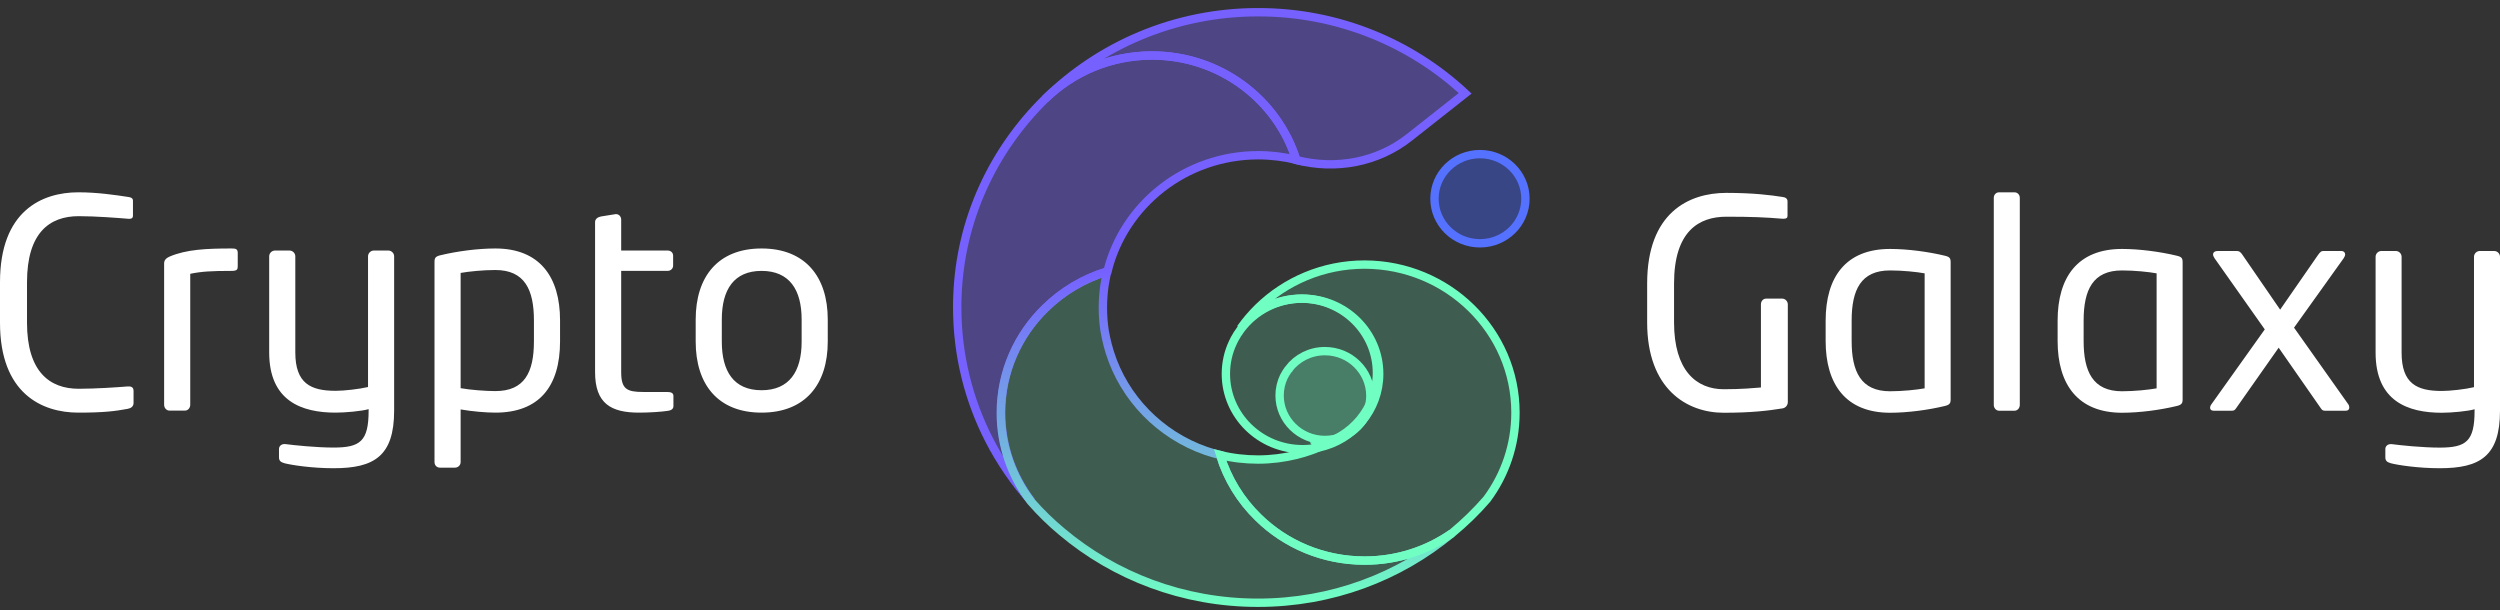 <?xml version="1.0" encoding="UTF-8"?>
<svg width="299px" height="73px" viewBox="0 0 299 73" version="1.1" xmlns="http://www.w3.org/2000/svg" xmlns:xlink="http://www.w3.org/1999/xlink">
    <rect x="0" y="0" width="299" height="73" fill="#333333" stroke="none"/>
    <!-- Generator: Sketch 48.2 (47327) - http://www.bohemiancoding.com/sketch -->
    <title>Group 22</title>
    <desc>Created with Sketch.</desc>
    <defs>
        <linearGradient x1="50%" y1="0%" x2="50%" y2="100%" id="linearGradient-1">
            <stop stop-color="#7661FF" offset="0%"></stop>
            <stop stop-color="#70FEC3" offset="100%"></stop>
        </linearGradient>
        <path d="M44.881,41.534 C43.114,41.534 41.53,42.367 40.543,43.673 C40.543,43.695 40.52,43.695 40.52,43.718 C40.451,43.785 40.405,43.875 40.359,43.943 C40.313,44.01 40.268,44.078 40.222,44.145 C40.13,44.303 40.061,44.438 39.969,44.595 C39.648,45.271 39.464,46.036 39.464,46.846 C39.464,49.772 41.897,52.158 44.881,52.158 C45.271,52.158 45.661,52.113 46.028,52.045 C48.484,51.528 50.32,49.39 50.32,46.846 C50.297,43.92 47.887,41.534 44.881,41.534 Z" id="path-2"></path>
    </defs>
    <g id="Artboard" stroke="none" stroke-width="1" fill="none" fill-rule="evenodd" transform="translate(-651, -4956)">
        <g id="Group-22" transform="translate(651, 4956)">
            <g id="Group-7" transform="translate(113, 0)">
                <g id="Clipped" transform="translate(0.577, 0.462)">
                    <path d="M61.658,10.699 L54.979,15.966 C51.192,18.96 46.212,19.882 41.507,18.69 L41.438,18.667 C39.189,11.442 32.303,6.175 24.202,6.175 C19.221,6.175 14.723,8.156 11.44,11.352 C17.959,4.96 26.956,0.999 36.894,0.999 C46.487,0.999 55.209,4.69 61.658,10.699 Z" id="SVGID_1_" stroke="#7661FF" fill-opacity="0.4" fill="#7661FF"></path>
                    <ellipse id="SVGID_3_" stroke="#5571FF" fill-opacity="0.4" fill="#4362FF" cx="63.426" cy="23.304" rx="5.439" ry="5.334"></ellipse>
                    <path d="M24.202,6.175 C19.221,6.175 14.723,8.156 11.44,11.352 C5.221,17.452 1.25,25.779 0.929,35.007 C0.906,35.435 0.906,35.863 0.906,36.313 C0.906,42.007 2.283,47.386 4.716,52.135 C6.093,54.814 7.791,57.29 9.788,59.518 C7.516,56.547 6.162,52.878 6.162,48.894 C6.162,44.01 8.181,39.576 11.463,36.38 C13.506,34.377 16.031,32.847 18.877,31.991 C20.851,24.024 28.172,18.104 36.917,18.104 C38.477,18.104 40.015,18.307 41.461,18.645 C39.189,11.442 32.326,6.175 24.202,6.175 Z" id="SVGID_5_" stroke="#7661FF" fill-opacity="0.4" fill="#7661FF"></path>
                    <path d="M49.632,66.585 C44.674,66.585 40.176,64.627 36.917,61.431 C34.805,59.383 33.221,56.817 32.349,53.959 C31.775,53.823 31.202,53.643 30.651,53.463 C25.165,51.55 20.874,47.161 19.152,41.67 C19.06,41.377 18.992,41.084 18.9,40.792 C18.762,40.229 18.624,39.666 18.532,39.081 C18.395,38.181 18.326,37.258 18.326,36.335 C18.326,35.458 18.395,34.58 18.51,33.724 C18.601,33.139 18.716,32.577 18.831,32.014 C16.008,32.869 13.46,34.4 11.418,36.403 C8.135,39.599 6.116,44.033 6.116,48.917 C6.116,52.901 7.47,56.592 9.742,59.54 C10.867,60.823 12.106,62.039 13.437,63.142 C19.726,68.431 27.92,71.627 36.871,71.627 C45.707,71.627 53.786,68.521 60.052,63.322 C57.137,65.37 53.533,66.585 49.632,66.585 Z" id="SVGID_7_" stroke="url(#linearGradient-1)" fill-opacity="0.2" fill="#70FEC3"></path>
                    <path d="M67.672,48.894 C67.672,52.766 66.409,56.344 64.252,59.248 C62.989,60.711 61.589,62.061 60.098,63.299 C60.098,63.299 60.075,63.299 60.075,63.322 C57.137,65.37 53.533,66.585 49.632,66.585 C44.674,66.585 40.176,64.627 36.917,61.431 C34.805,59.383 33.221,56.817 32.349,53.959 C33.795,54.319 35.333,54.499 36.894,54.499 C38.477,54.499 40.015,54.296 41.484,53.936 C42.058,53.801 42.609,53.621 43.136,53.441 C43.481,53.328 43.825,53.193 44.169,53.036 C44.1,52.946 44.032,52.878 43.963,52.788 C48.048,51.933 51.101,48.377 51.101,44.123 C51.101,39.239 47.061,35.255 42.058,35.255 C39.097,35.255 36.458,36.65 34.805,38.811 C35.425,37.933 36.136,37.101 36.917,36.335 C40.176,33.162 44.674,31.181 49.632,31.181 C59.593,31.204 67.672,39.126 67.672,48.894 Z" id="SVGID_9_" stroke="#70FEC3" fill-opacity="0.2" fill="#70FEC3"></path>
                    <path d="M42.195,35.255 C39.189,35.255 36.526,36.673 34.851,38.879 C34.828,38.901 34.828,38.924 34.805,38.946 C34.713,39.081 34.621,39.216 34.53,39.351 C34.438,39.464 34.369,39.576 34.3,39.711 C34.139,39.959 34.002,40.229 33.887,40.477 C33.336,41.625 33.038,42.907 33.038,44.258 C33.038,49.232 37.146,53.261 42.218,53.261 C42.884,53.261 43.527,53.193 44.146,53.058 C48.278,52.18 51.376,48.579 51.376,44.258 C51.376,39.284 47.268,35.255 42.195,35.255 Z" id="SVGID_11_" stroke="#70FEC3" fill-opacity="0.2" fill="#70FEC3"></path>
                    <mask id="mask-3" fill="white">
                        <use xlink:href="#path-2"></use>
                    </mask>
                    <use id="SVGID_13_" stroke="#70FEC3" fill-opacity="0.2" fill="#70FEC3" xlink:href="#path-2"></use>
                </g>
            </g>
            <path d="M15.973,48.203 C15.973,48.62 15.654,48.829 15.264,48.899 C13.773,49.177 12.388,49.351 9.371,49.351 C5.005,49.351 0,47.054 0,38.595 L0,33.756 C0,25.228 5.005,23 9.371,23 C11.607,23 13.773,23.313 15.335,23.557 C15.654,23.592 15.902,23.696 15.902,24.009 L15.902,25.785 C15.902,25.994 15.831,26.168 15.477,26.168 L15.37,26.168 C14.092,26.063 11.465,25.854 9.407,25.854 C5.928,25.854 3.23,27.839 3.23,33.756 L3.23,38.595 C3.23,44.443 5.928,46.497 9.407,46.497 C11.43,46.497 13.986,46.323 15.264,46.218 L15.406,46.218 C15.796,46.218 15.973,46.392 15.973,46.775 L15.973,48.203 Z M28.433,31.842 C28.433,32.225 28.362,32.399 27.687,32.399 C25.274,32.399 24.102,32.468 22.753,32.747 L22.753,48.411 C22.753,48.759 22.505,49.108 22.114,49.108 L20.269,49.108 C19.914,49.108 19.63,48.794 19.63,48.411 L19.63,31.494 C19.63,31.111 19.878,30.867 20.269,30.693 C22.292,29.823 24.741,29.718 27.687,29.718 C28.149,29.718 28.433,29.753 28.433,30.241 L28.433,31.842 Z M47.139,49.108 C47.139,54.573 44.726,56 39.898,56 C37.271,56 34.858,55.617 34.041,55.408 C33.544,55.269 33.367,55.095 33.367,54.677 L33.367,53.703 C33.367,53.354 33.651,53.111 34.006,53.111 L34.112,53.111 C35.177,53.25 37.839,53.528 39.898,53.528 C43.093,53.528 44.087,52.763 44.087,49.108 L44.087,48.934 C43.235,49.177 41.283,49.351 40.147,49.351 C36.065,49.351 32.195,47.959 32.195,42.146 L32.195,30.658 C32.195,30.275 32.515,29.962 32.905,29.962 L34.609,29.962 C35,29.962 35.319,30.275 35.319,30.658 L35.319,42.146 C35.319,45.87 37.165,46.741 40.147,46.741 C41.176,46.741 42.986,46.532 44.016,46.288 L44.016,30.658 C44.016,30.275 44.335,29.962 44.726,29.962 L46.43,29.962 C46.82,29.962 47.139,30.275 47.139,30.658 L47.139,49.108 Z M66.982,40.823 C66.982,46.288 64.426,49.351 59.244,49.351 C58.143,49.351 56.475,49.212 55.091,48.968 L55.091,55.269 C55.091,55.617 54.807,55.93 54.416,55.93 L52.606,55.93 C52.251,55.93 51.967,55.652 51.967,55.269 L51.967,31.32 C51.967,30.867 52.074,30.658 52.712,30.519 C54.594,30.066 57.079,29.718 59.244,29.718 C64.533,29.718 66.982,33.095 66.982,38.316 L66.982,40.823 Z M63.858,40.823 L63.858,38.316 C63.858,34.661 62.758,32.294 59.244,32.294 C57.753,32.294 56.085,32.468 55.091,32.642 L55.091,46.427 C56.262,46.636 58.108,46.775 59.244,46.775 C62.722,46.775 63.858,44.547 63.858,40.823 Z M80.542,48.551 C80.542,48.864 80.364,49.073 79.832,49.142 C79.157,49.247 77.702,49.351 76.424,49.351 C73.087,49.351 71.171,48.272 71.171,44.513 L71.171,26.551 C71.171,26.203 71.49,25.959 71.881,25.889 L73.62,25.611 L73.691,25.611 C74.046,25.611 74.294,25.924 74.294,26.272 L74.294,29.962 L79.832,29.962 C80.222,29.962 80.506,30.206 80.506,30.589 L80.506,31.772 C80.506,32.12 80.222,32.399 79.832,32.399 L74.294,32.399 L74.294,44.513 C74.294,46.532 74.969,46.88 76.921,46.88 L79.796,46.88 C80.293,46.88 80.542,47.019 80.542,47.367 L80.542,48.551 Z M99,40.858 C99,45.975 96.302,49.351 91.084,49.351 C85.866,49.351 83.204,45.975 83.204,40.858 L83.204,38.212 C83.204,33.095 85.866,29.718 91.084,29.718 C96.302,29.718 99,33.095 99,38.212 L99,40.858 Z M95.876,40.858 L95.876,38.212 C95.876,34.661 94.421,32.399 91.084,32.399 C87.783,32.399 86.328,34.627 86.328,38.212 L86.328,40.858 C86.328,44.408 87.748,46.671 91.084,46.671 C94.385,46.671 95.876,44.443 95.876,40.858 Z" id="Crypto" fill="#FFFFFF"></path>
            <path d="M213.823,48.08 C213.823,48.462 213.576,48.775 213.187,48.844 C211.455,49.122 209.476,49.365 206.154,49.365 C201.736,49.365 197,46.517 197,38.562 L197,33.907 C197,25.466 201.948,23.069 206.472,23.069 C209.759,23.069 211.844,23.347 213.187,23.556 C213.505,23.591 213.788,23.729 213.788,24.077 L213.788,25.814 C213.788,26.057 213.647,26.161 213.328,26.161 L213.187,26.161 C211.102,25.987 209.476,25.918 206.472,25.918 C203.185,25.918 200.216,27.655 200.216,33.907 L200.216,38.562 C200.216,44.294 202.867,46.552 206.154,46.552 C208.31,46.552 209.759,46.413 210.607,46.343 L210.607,36.408 C210.607,36.026 210.854,35.714 211.243,35.714 L213.152,35.714 C213.505,35.714 213.823,36.026 213.823,36.408 L213.823,48.08 Z M233.297,47.767 C233.297,48.219 233.191,48.427 232.555,48.566 C230.682,49.018 228.208,49.365 226.052,49.365 C220.786,49.365 218.347,45.996 218.347,40.785 L218.347,38.354 C218.347,33.143 220.751,29.774 226.052,29.774 C228.173,29.774 230.682,30.121 232.555,30.573 C233.191,30.712 233.297,30.885 233.297,31.372 L233.297,47.767 Z M230.187,46.447 L230.187,32.692 C229.233,32.518 227.536,32.344 226.052,32.344 C222.553,32.344 221.457,34.672 221.457,38.354 L221.457,40.785 C221.457,44.433 222.553,46.795 226.052,46.795 C227.536,46.795 229.198,46.621 230.187,46.447 Z M241.568,48.427 C241.568,48.775 241.32,49.122 240.931,49.122 L239.094,49.122 C238.74,49.122 238.457,48.809 238.457,48.427 L238.457,23.66 C238.457,23.313 238.705,23 239.094,23 L240.931,23 C241.285,23 241.568,23.278 241.568,23.66 L241.568,48.427 Z M261.042,47.767 C261.042,48.219 260.936,48.427 260.299,48.566 C258.426,49.018 255.952,49.365 253.796,49.365 C248.53,49.365 246.091,45.996 246.091,40.785 L246.091,38.354 C246.091,33.143 248.495,29.774 253.796,29.774 C255.917,29.774 258.426,30.121 260.299,30.573 C260.936,30.712 261.042,30.885 261.042,31.372 L261.042,47.767 Z M257.931,46.447 L257.931,32.692 C256.977,32.518 255.281,32.344 253.796,32.344 C250.297,32.344 249.202,34.672 249.202,38.354 L249.202,40.785 C249.202,44.433 250.297,46.795 253.796,46.795 C255.281,46.795 256.942,46.621 257.931,46.447 Z M280.975,48.74 C280.975,48.948 280.869,49.122 280.516,49.122 L278.077,49.122 C277.83,49.122 277.723,49.053 277.582,48.844 L272.528,41.584 L267.474,48.775 C267.262,49.087 267.191,49.122 266.873,49.122 L264.753,49.122 C264.47,49.122 264.328,48.983 264.328,48.775 C264.328,48.671 264.364,48.497 264.505,48.323 L270.867,39.396 L264.859,30.885 C264.753,30.712 264.682,30.573 264.682,30.434 C264.682,30.191 264.894,30.017 265.212,30.017 L267.509,30.017 C267.792,30.017 267.969,30.121 268.216,30.503 L272.705,37.034 L277.229,30.503 C277.547,30.052 277.653,30.017 277.971,30.017 L280.021,30.017 C280.304,30.017 280.48,30.191 280.48,30.434 C280.48,30.573 280.41,30.712 280.304,30.885 L274.366,39.187 L280.834,48.323 C280.94,48.462 280.975,48.601 280.975,48.74 Z M299,49.122 C299,54.576 296.597,56 291.79,56 C289.175,56 286.771,55.618 285.958,55.409 C285.464,55.271 285.287,55.097 285.287,54.68 L285.287,53.707 C285.287,53.36 285.57,53.117 285.923,53.117 L286.029,53.117 C287.089,53.256 289.74,53.534 291.79,53.534 C294.971,53.534 295.96,52.769 295.96,49.122 L295.96,48.948 C295.112,49.192 293.168,49.365 292.037,49.365 C287.973,49.365 284.121,47.976 284.121,42.175 L284.121,30.712 C284.121,30.329 284.439,30.017 284.827,30.017 L286.524,30.017 C286.913,30.017 287.231,30.329 287.231,30.712 L287.231,42.175 C287.231,45.892 289.069,46.76 292.037,46.76 C293.062,46.76 294.865,46.552 295.89,46.308 L295.89,30.712 C295.89,30.329 296.208,30.017 296.597,30.017 L298.293,30.017 C298.682,30.017 299,30.329 299,30.712 L299,49.122 Z" id="Galaxy" fill="#FFFFFF"></path>
        </g>
    </g>
</svg>